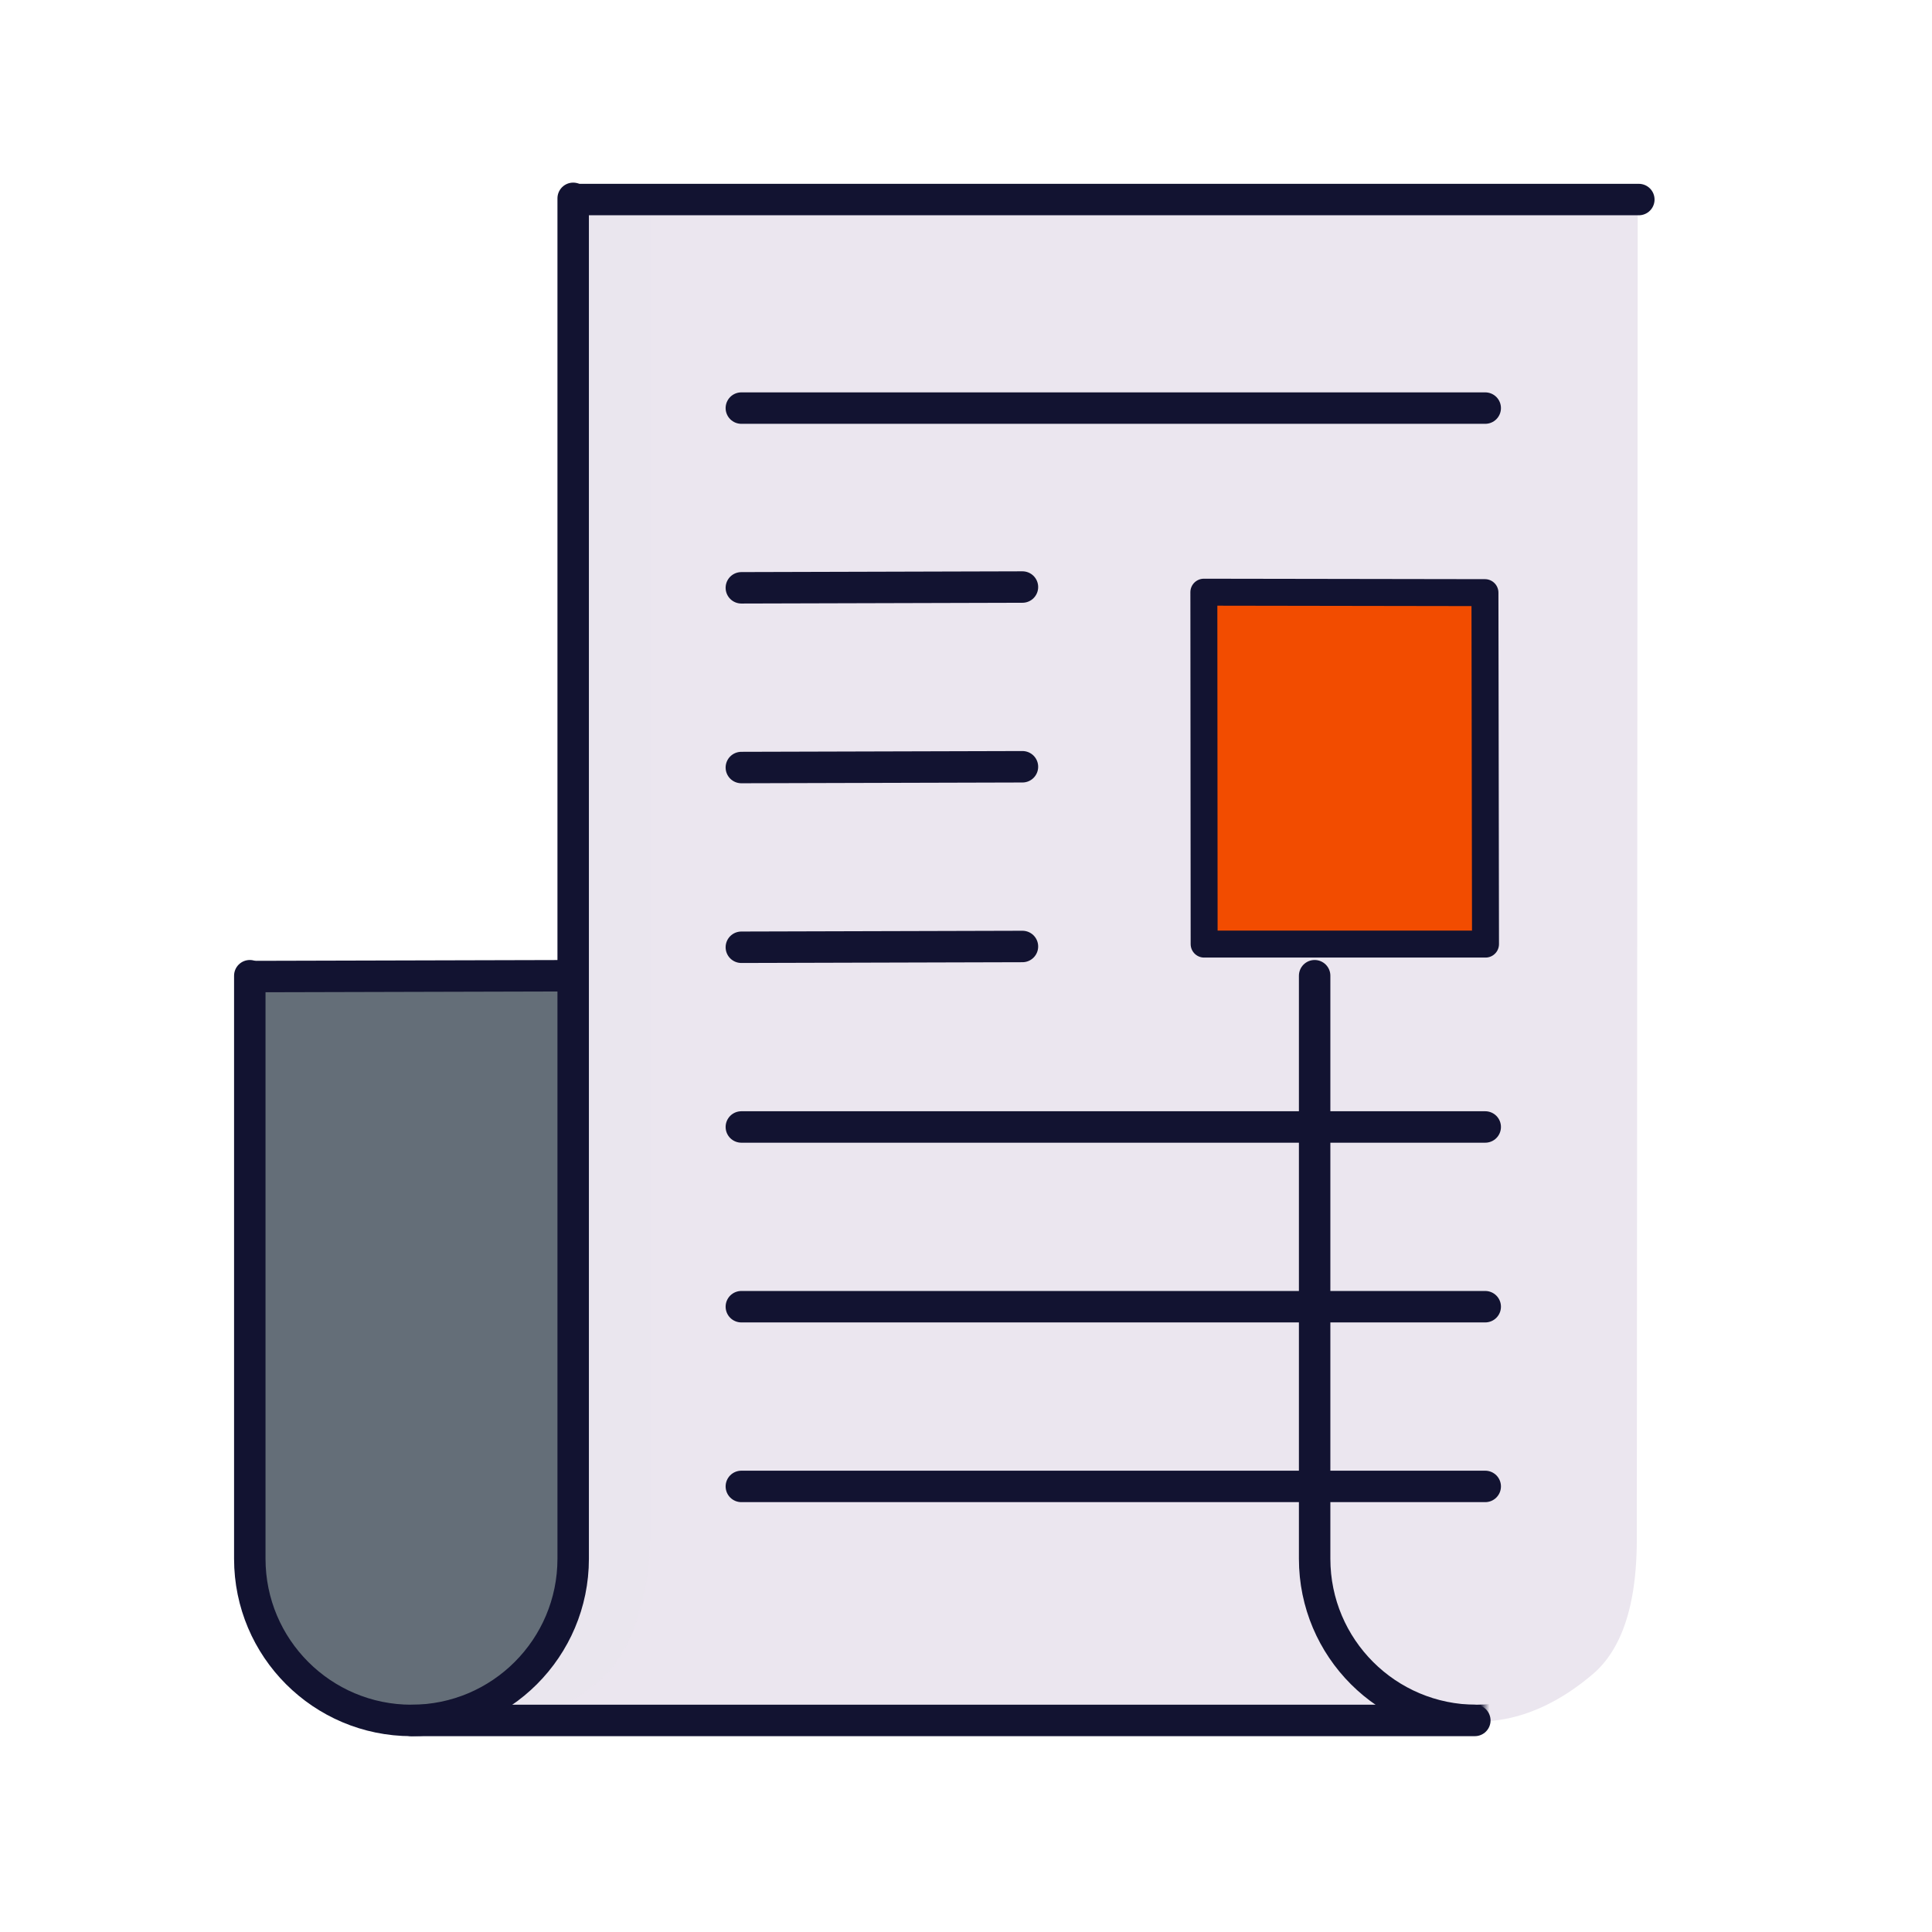 <svg xmlns="http://www.w3.org/2000/svg" width="430" height="430" style="width:100%;height:100%;transform:translate3d(0,0,0);content-visibility:visible" viewBox="0 0 430 430"><defs><mask id="o" mask-type="alpha"><g filter="url(#a)"><path fill="#fff" d="M0 0h430v430H0z" opacity="0"/><use xmlns:ns1="http://www.w3.org/1999/xlink" ns1:href="#b"/></g></mask><mask id="n" mask-type="alpha"><use xmlns:ns2="http://www.w3.org/1999/xlink" ns2:href="#c"/></mask><mask id="l" mask-type="alpha"><g filter="url(#d)"><path fill="#fff" d="M0 0h430v430H0z" opacity="0"/><use xmlns:ns3="http://www.w3.org/1999/xlink" ns3:href="#e"/></g></mask><mask id="k" mask-type="alpha"><use xmlns:ns4="http://www.w3.org/1999/xlink" ns4:href="#f"/></mask><mask id="j" mask-type="alpha"><use xmlns:ns5="http://www.w3.org/1999/xlink" ns5:href="#g"/></mask><g id="c" style="display:none"><path/><path style="mix-blend-mode:multiply"/></g><g id="e" style="display:block"><path d="M330.232 123.278h-70.198l.231 259.581h70.199l-.232-259.581zm0-138.411h-70.198v-.662h70.198v.662z"/><path fill-opacity="0" stroke="#000" stroke-width="0" d="M34.768-142.384H-35.43l.231 259.581H35l-.232-259.581zm0-138.411H-35.43v-.662h70.198v.662z" style="mix-blend-mode:soft-light" transform="translate(295.464 265.662)"/></g><g id="f" style="display:none"><path/><path fill-opacity="0" style="mix-blend-mode:soft-light"/></g><g id="g" opacity="1"><path fill="red" d="M132 47 80 387h285V49l-233-2z"/><path fill-opacity="0" stroke="#08A88A" stroke-width="0" d="m-83-168-52 340h285v-338l-233-2z" style="mix-blend-mode:soft-light" transform="translate(215 215)"/></g><clipPath id="h"><path d="M0 0h430v430H0z"/></clipPath><clipPath id="m"><path d="M0 0h430v430H0z"/></clipPath><clipPath id="i"><path d="M0 0h430v430H0z"/></clipPath><filter id="a" width="100%" height="100%" x="0%" y="0%" filterUnits="objectBoundingBox"><feComponentTransfer in="SourceGraphic"><feFuncA tableValues="1.0 0.0" type="table"/></feComponentTransfer></filter><filter id="d" width="100%" height="100%" x="0%" y="0%" filterUnits="objectBoundingBox"><feComponentTransfer in="SourceGraphic"><feFuncA tableValues="1.0 0.0" type="table"/></feComponentTransfer></filter><path id="b" style="display:none"/></defs><g clip-path="url(#h)"><g clip-path="url(#i)" style="display:block"><path fill="#646E78" d="M140.4 216.37H56v129.8c0 19.687 15.756 35.654 35.361 35.994.16.003 24.758.005 37.015.006h6.78" class="tertiary" style="display:block"/><path class="tertiary" style="display:none"/><path fill="none" stroke="#121331" stroke-linecap="round" stroke-linejoin="round" stroke-width="7" d="m-51.653 167.727-71.763.186" class="primary" style="display:block" transform="translate(179.401 49.437)"/><g fill="#EBE6EF" style="display:block"><path d="m130.3 44.308 231.2.259a2.998 2.998 0 0 1 3 3l-.2 294.833c0 9.548-1.3 22.975-9.794 30.206-7.27 6.189-15.908 10.544-25.456 10.544h-237a36 36 0 0 0 25.456-10.544c6.751-6.751 9.794-20.658 9.794-30.206V47.308a3 3 0 0 1 3-3z" class="secondary"/><path fill-opacity=".5" d="M26.77 133.365v-297.822l-14.49-.22a2.989 2.989 0 0 0-2.154.861 2.998 2.998 0 0 0-.896 2.139v295.042c0 4.728-.181 14.159-1.99 18.527a35.993 35.993 0 0 1-19.483 19.483 36.004 36.004 0 0 1-13.777 2.74h17.54a36 36 0 0 0 25.456-10.544c6.751-6.751 9.794-20.658 9.794-30.206z" class="secondary" style="mix-blend-mode:multiply" transform="translate(117.9 209.01)"/></g><g style="display:none"><path class="secondary"/><path class="secondary" style="mix-blend-mode:multiply"/></g><g mask="url(#j)" style="display:block"><path fill="none" stroke="#121331" stroke-linecap="round" stroke-linejoin="round" stroke-width="7" d="M-50-124.172h165.563M-50 35.828h165.563M-50 75.828h165.563m-165.563 40h165.563M-50-84.172l62.563-.172M-50-44.172l62.563-.172M-50-4.172l62.563-.172" class="primary" style="mix-blend-mode:soft-light" transform="translate(215 215)"/><path fill="#F24C00" d="m267.939 131.801.062 78.324h62.625l-.124-78.224-62.563-.1z" class="quaternary"/><path fill="none" stroke="#121331" stroke-linecap="round" stroke-linejoin="round" stroke-width="6" d="m267.939 131.801.062 78.324h62.625l-.124-78.224-62.563-.1z" class="primary"/></g><g mask="url(#k)" style="display:none"><path fill="none" class="primary" style="mix-blend-mode:soft-light"/><path class="quaternary"/><path fill="none" class="primary"/></g><path fill="none" stroke="#121331" stroke-linecap="round" stroke-linejoin="round" stroke-width="7" d="M-87.429-170.856v302.781c0 19.875-16.112 35.988-35.987 35.988 0 0 0 0 0 0s0 0 0 0c-19.875 0-35.988-16.113-35.988-35.988V2.163" class="primary" style="display:block" transform="translate(215 215)"/><g mask="url(#l)" style="display:block"><path fill="none" stroke="#121331" stroke-linecap="round" stroke-linejoin="round" stroke-width="7" d="M364.571 44.144v302.781c0 19.875-16.112 35.988-35.987 35.988 0 0 0 0 0 0s0 0 0 0c-19.875 0-35.988-16.113-35.988-35.988V217.163" class="primary"/></g><path fill="none" class="primary" style="display:none"/><path fill="none" stroke="#121331" stroke-linecap="round" stroke-linejoin="round" stroke-width="7" d="M113.248 167.913h-236.664" class="primary" style="display:block" transform="translate(215 215)"/><path fill="none" class="primary" style="display:none"/><path fill="none" stroke="#121331" stroke-linecap="round" stroke-linejoin="round" stroke-width="7" d="M113.248 167.913h-236.664" class="primary" style="display:block" transform="translate(251.5 -123.5)"/></g><g clip-path="url(#m)" style="display:none"><path class="tertiary" style="display:none"/><path fill="none" class="primary" style="display:none"/><g style="display:none"><path class="secondary"/><path class="secondary" style="mix-blend-mode:multiply"/></g><g mask="url(#n)" style="display:none"><path fill="none" class="primary" style="mix-blend-mode:soft-light"/><path class="quaternary"/><path fill="none" class="primary"/></g><g mask="url(#o)" style="display:none"><path class="tertiary"/><path class="tertiary"/><path fill="none" class="primary"/></g><path fill="none" class="primary" style="display:none"/></g></g></svg>